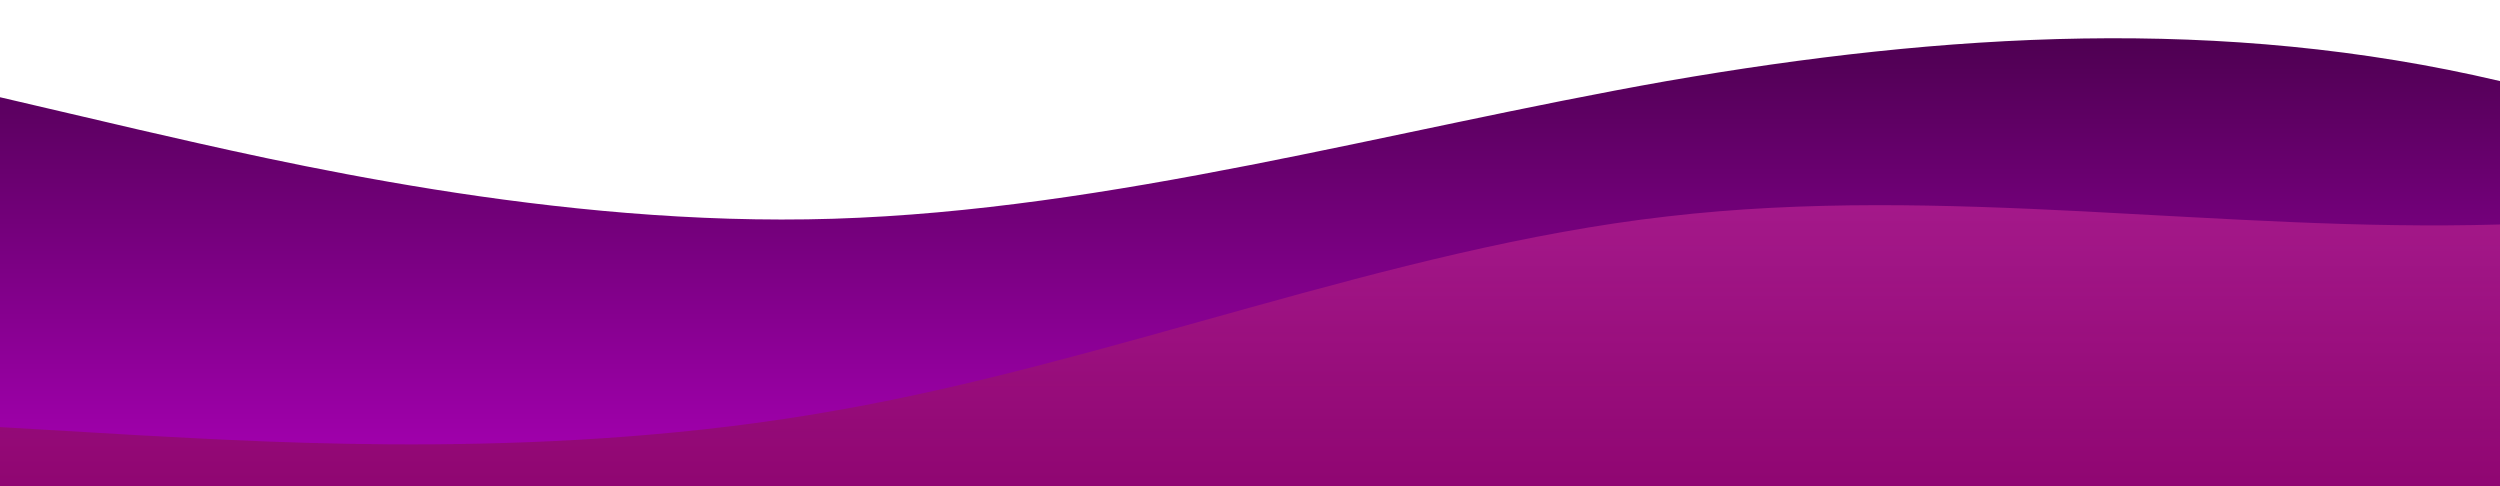 <?xml version="1.0" standalone="no"?>
<svg xmlns:xlink="http://www.w3.org/1999/xlink" id="wave" style="transform:rotate(180deg); transition: 0.3s" viewBox="0 0 1440 280" version="1.1" xmlns="http://www.w3.org/2000/svg"><defs><linearGradient id="sw-gradient-0" x1="0" x2="0" y1="1" y2="0"><stop stop-color="rgba(167.824, 0, 180.293, 1)" offset="0%"/><stop stop-color="rgba(70.698, 0, 73.284, 1)" offset="100%"/></linearGradient></defs><path style="transform:translate(0, 0px); opacity:1" fill="url(#sw-gradient-0)" d="M0,56L80,74.7C160,93,320,131,480,126C640,121,800,75,960,46.7C1120,19,1280,9,1440,46.7C1600,84,1760,168,1920,168C2080,168,2240,84,2400,42C2560,0,2720,0,2880,0C3040,0,3200,0,3360,0C3520,0,3680,0,3840,23.3C4000,47,4160,93,4320,98C4480,103,4640,65,4800,74.7C4960,84,5120,140,5280,163.3C5440,187,5600,177,5760,168C5920,159,6080,149,6240,149.3C6400,149,6560,159,6720,163.3C6880,168,7040,168,7200,144.7C7360,121,7520,75,7680,70C7840,65,8000,103,8160,98C8320,93,8480,47,8640,28C8800,9,8960,19,9120,60.7C9280,103,9440,177,9600,172.7C9760,168,9920,84,10080,65.3C10240,47,10400,93,10560,121.3C10720,149,10880,159,11040,177.3C11200,196,11360,224,11440,238L11520,252L11520,280L11440,280C11360,280,11200,280,11040,280C10880,280,10720,280,10560,280C10400,280,10240,280,10080,280C9920,280,9760,280,9600,280C9440,280,9280,280,9120,280C8960,280,8800,280,8640,280C8480,280,8320,280,8160,280C8000,280,7840,280,7680,280C7520,280,7360,280,7200,280C7040,280,6880,280,6720,280C6560,280,6400,280,6240,280C6080,280,5920,280,5760,280C5600,280,5440,280,5280,280C5120,280,4960,280,4800,280C4640,280,4480,280,4320,280C4160,280,4000,280,3840,280C3680,280,3520,280,3360,280C3200,280,3040,280,2880,280C2720,280,2560,280,2400,280C2240,280,2080,280,1920,280C1760,280,1600,280,1440,280C1280,280,1120,280,960,280C800,280,640,280,480,280C320,280,160,280,80,280L0,280Z"/><defs><linearGradient id="sw-gradient-1" x1="0" x2="0" y1="1" y2="0"><stop stop-color="rgba(132.48, 0, 96.766, 1)" offset="0%"/><stop stop-color="rgba(175.739, 31.316, 146.59, 1)" offset="100%"/></linearGradient></defs><path style="transform:translate(0, 50px); opacity:0.9" fill="url(#sw-gradient-1)" d="M0,196L80,200.7C160,205,320,215,480,186.7C640,159,800,93,960,74.7C1120,56,1280,84,1440,79.3C1600,75,1760,37,1920,46.7C2080,56,2240,112,2400,144.7C2560,177,2720,187,2880,200.7C3040,215,3200,233,3360,224C3520,215,3680,177,3840,140C4000,103,4160,65,4320,60.7C4480,56,4640,84,4800,116.7C4960,149,5120,187,5280,182C5440,177,5600,131,5760,98C5920,65,6080,47,6240,60.7C6400,75,6560,121,6720,116.7C6880,112,7040,56,7200,56C7360,56,7520,112,7680,144.7C7840,177,8000,187,8160,196C8320,205,8480,215,8640,224C8800,233,8960,243,9120,214.7C9280,187,9440,121,9600,107.3C9760,93,9920,131,10080,149.3C10240,168,10400,168,10560,177.3C10720,187,10880,205,11040,205.3C11200,205,11360,187,11440,177.3L11520,168L11520,280L11440,280C11360,280,11200,280,11040,280C10880,280,10720,280,10560,280C10400,280,10240,280,10080,280C9920,280,9760,280,9600,280C9440,280,9280,280,9120,280C8960,280,8800,280,8640,280C8480,280,8320,280,8160,280C8000,280,7840,280,7680,280C7520,280,7360,280,7200,280C7040,280,6880,280,6720,280C6560,280,6400,280,6240,280C6080,280,5920,280,5760,280C5600,280,5440,280,5280,280C5120,280,4960,280,4800,280C4640,280,4480,280,4320,280C4160,280,4000,280,3840,280C3680,280,3520,280,3360,280C3200,280,3040,280,2880,280C2720,280,2560,280,2400,280C2240,280,2080,280,1920,280C1760,280,1600,280,1440,280C1280,280,1120,280,960,280C800,280,640,280,480,280C320,280,160,280,80,280L0,280Z"/></svg>